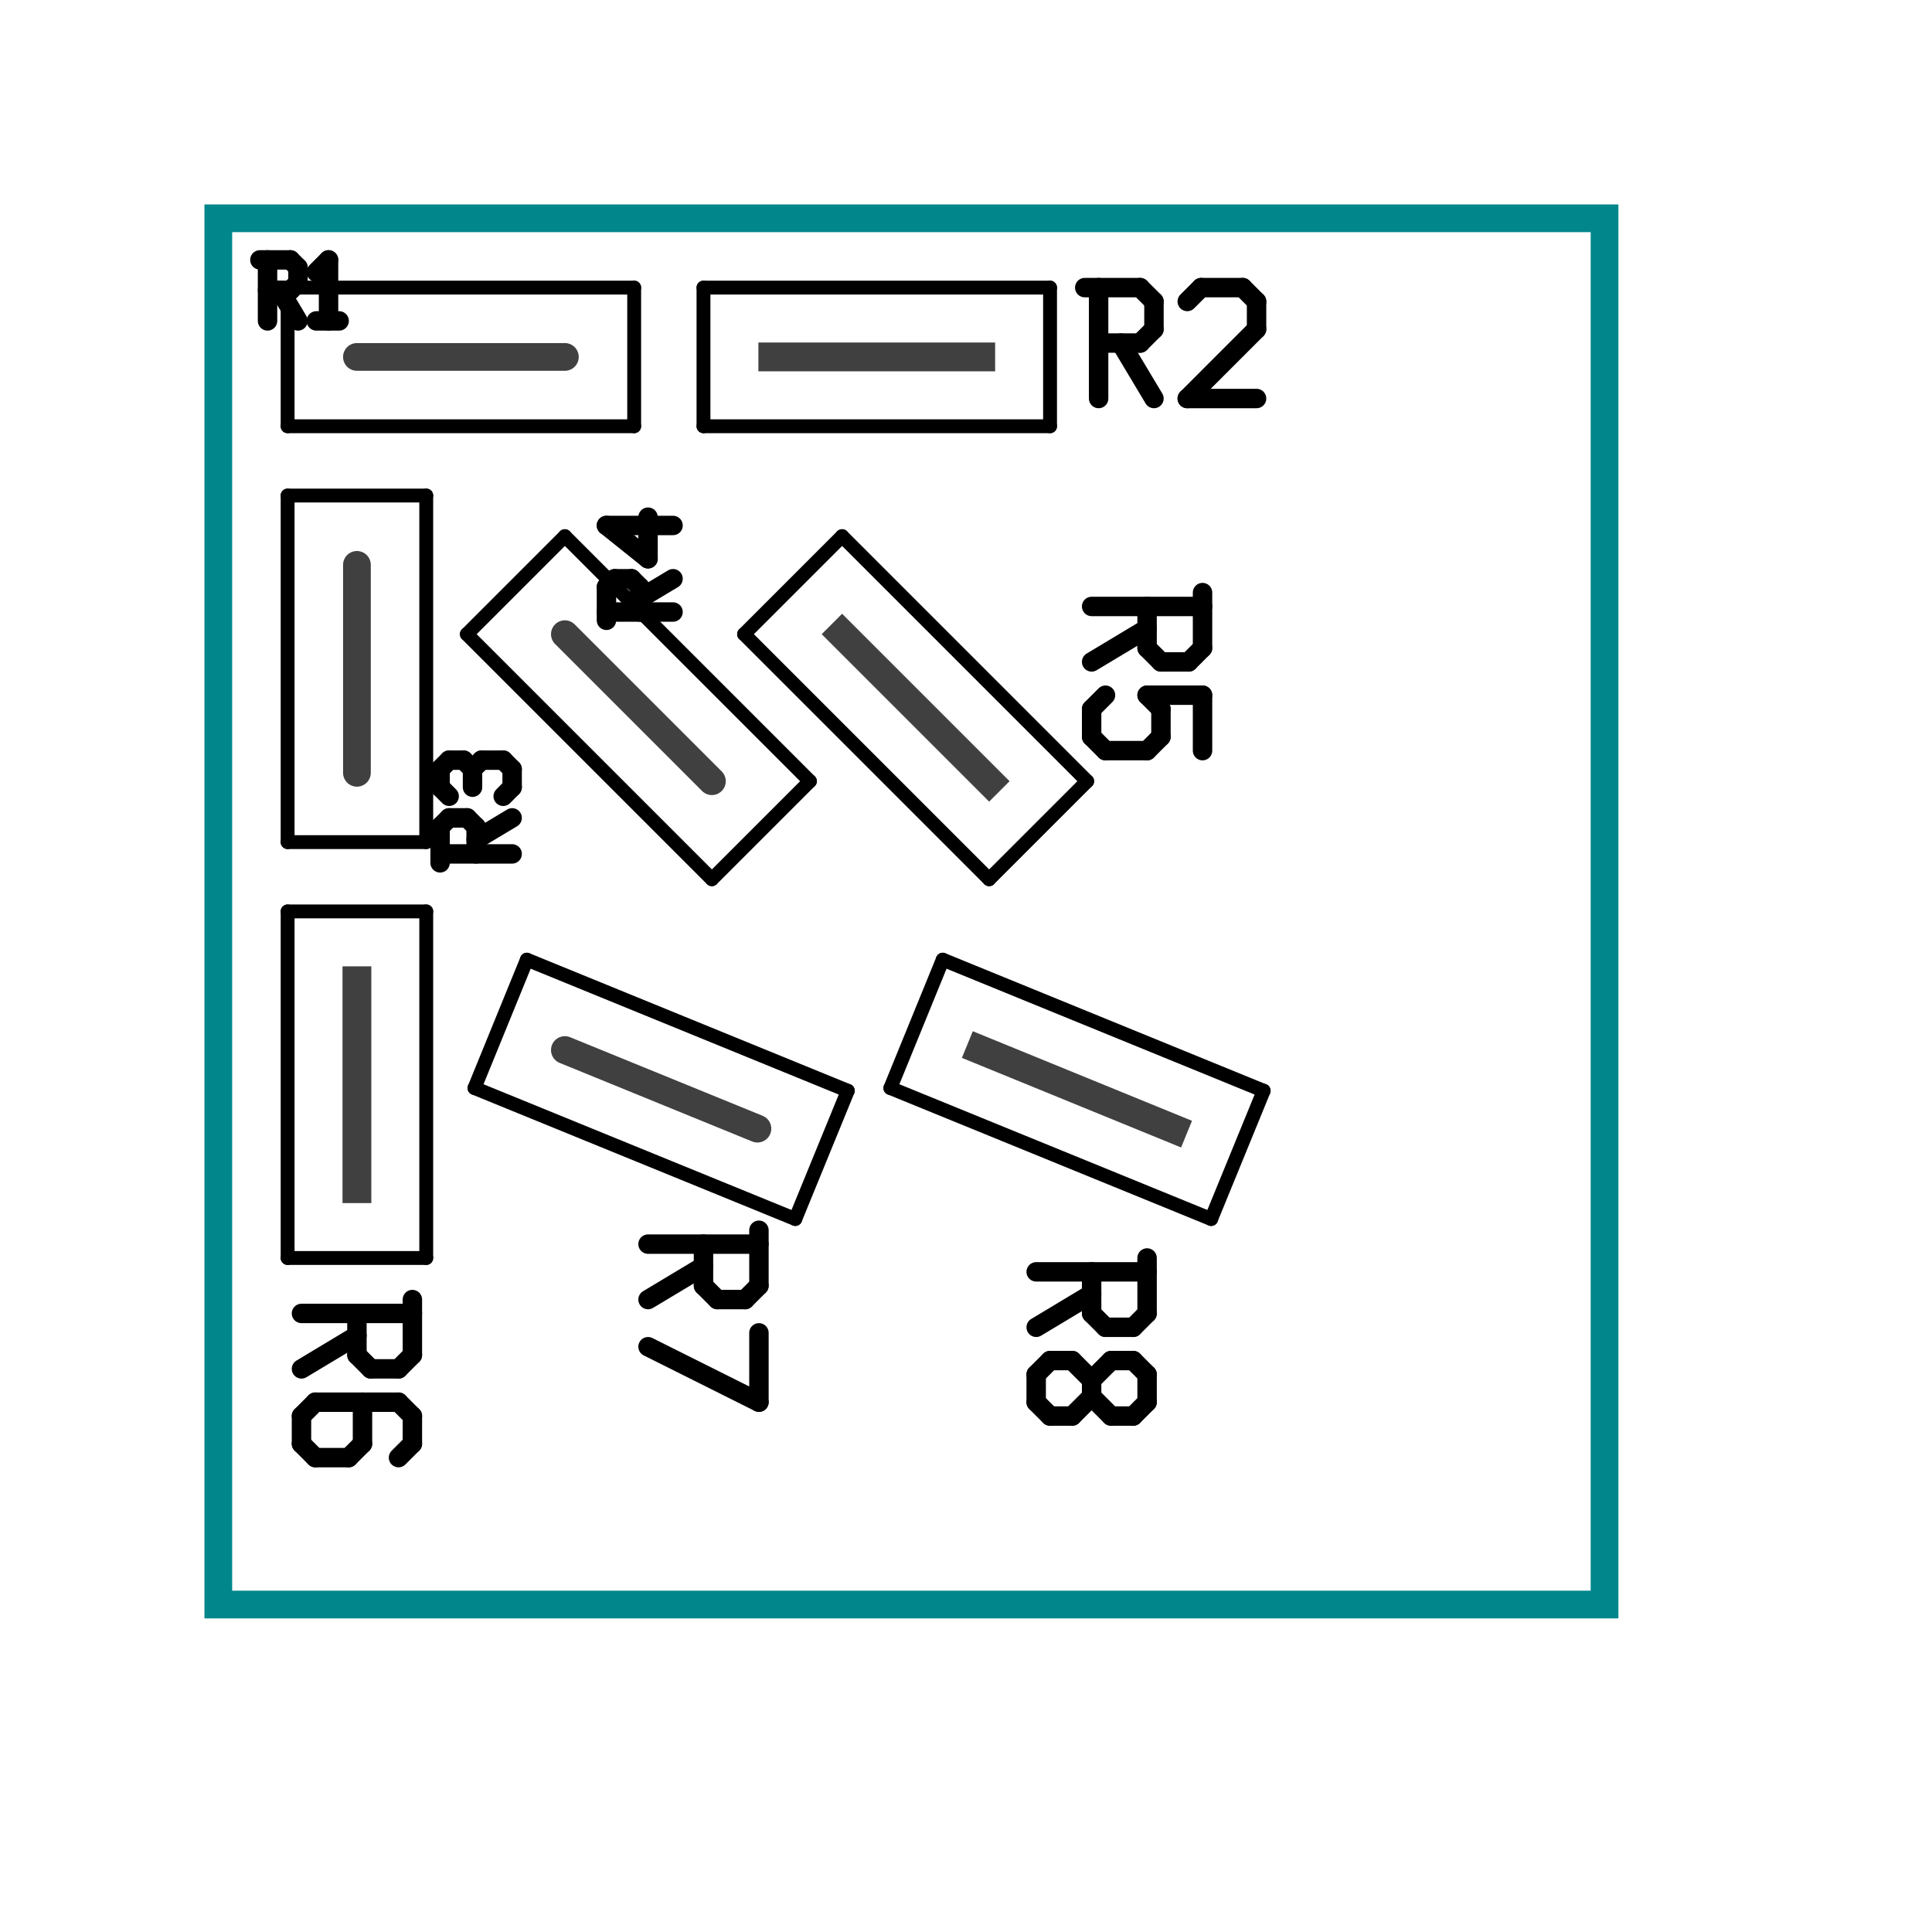 <?xml version="1.0"?>
<svg xmlns="http://www.w3.org/2000/svg" xmlns:xlink="http://www.w3.org/1999/xlink" version="1.0" width="1625.6" height="1625.6" viewBox="-2 -2 17.7 17.7">
<g id="layer_7_group7">
</g>
<g id="layer_5_group5">
</g>
<g id="layer_10_bottom">
</g>
<g id="layer_3_top">
<!--normal-->
 <line x1="1.27" y1="1.27" x2="3.175" y2="1.27" stroke-width="0.254" stroke="#404040" stroke-linecap="round"/>
 <line x1="1.27" y1="3.175" x2="1.27" y2="5.08" stroke-width="0.254" stroke="#404040" stroke-linecap="round"/>
 <polygon points="4.953,1.143 4.953,1.397 7.112,1.397 7.112,1.143 " stroke-width="0.010" stroke="#404040" fill="#404040"/>
 <polygon points="1.397,6.858 1.143,6.858 1.143,9.017 1.397,9.017 " stroke-width="0.010" stroke="#404040" fill="#404040"/>
 <line x1="3.175" y1="3.81" x2="4.522" y2="5.157" stroke-width="0.254" stroke="#404040" stroke-linecap="round"/>
 <polygon points="5.715,3.63 5.535,3.81 7.062,5.337 7.242,5.157 " stroke-width="0.010" stroke="#404040" fill="#404040"/>
 <line x1="3.175" y1="7.62" x2="4.939" y2="8.34" stroke-width="0.254" stroke="#404040" stroke-linecap="round"/>
 <polygon points="6.915,7.454 6.819,7.689 8.818,8.506 8.914,8.271 " stroke-width="0.010" stroke="#404040" fill="#404040"/>
</g>
<g id="layer_1_topsilk">
<!--normal-->
 <line x1="0.635" y1="1.905" x2="3.81" y2="1.905" stroke-width="0.127" stroke="#000000" stroke-linecap="round"/>
 <line x1="3.81" y1="1.905" x2="3.81" y2="0.635" stroke-width="0.127" stroke="#000000" stroke-linecap="round"/>
 <line x1="3.81" y1="0.635" x2="0.635" y2="0.635" stroke-width="0.127" stroke="#000000" stroke-linecap="round"/>
 <line x1="0.635" y1="1.905" x2="0.635" y2="0.635" stroke-width="0.127" stroke="#000000" stroke-linecap="round"/>
 <line x1="0.635" y1="2.54" x2="1.905" y2="2.54" stroke-width="0.127" stroke="#000000" stroke-linecap="round"/>
 <line x1="1.905" y1="2.54" x2="1.905" y2="5.715" stroke-width="0.127" stroke="#000000" stroke-linecap="round"/>
 <line x1="0.635" y1="2.54" x2="0.635" y2="5.715" stroke-width="0.127" stroke="#000000" stroke-linecap="round"/>
 <line x1="0.635" y1="5.715" x2="1.905" y2="5.715" stroke-width="0.127" stroke="#000000" stroke-linecap="round"/>
 <line x1="0.635" y1="6.35" x2="0.635" y2="9.525" stroke-width="0.127" stroke="#000000" stroke-linecap="round"/>
 <line x1="0.635" y1="9.525" x2="1.905" y2="9.525" stroke-width="0.127" stroke="#000000" stroke-linecap="round"/>
 <line x1="1.905" y1="6.35" x2="1.905" y2="9.525" stroke-width="0.127" stroke="#000000" stroke-linecap="round"/>
 <line x1="0.635" y1="6.35" x2="1.905" y2="6.35" stroke-width="0.127" stroke="#000000" stroke-linecap="round"/>
 <line x1="4.445" y1="1.905" x2="7.62" y2="1.905" stroke-width="0.127" stroke="#000000" stroke-linecap="round"/>
 <line x1="7.62" y1="0.635" x2="7.62" y2="1.905" stroke-width="0.127" stroke="#000000" stroke-linecap="round"/>
 <line x1="4.445" y1="0.635" x2="7.62" y2="0.635" stroke-width="0.127" stroke="#000000" stroke-linecap="round"/>
 <line x1="4.445" y1="0.635" x2="4.445" y2="1.905" stroke-width="0.127" stroke="#000000" stroke-linecap="round"/>
 <line x1="2.277" y1="3.81" x2="3.175" y2="2.912" stroke-width="0.127" stroke="#000000" stroke-linecap="round"/>
 <line x1="2.277" y1="3.81" x2="4.522" y2="6.055" stroke-width="0.127" stroke="#000000" stroke-linecap="round"/>
 <line x1="3.175" y1="2.912" x2="5.42" y2="5.157" stroke-width="0.127" stroke="#000000" stroke-linecap="round"/>
 <line x1="4.522" y1="6.055" x2="5.42" y2="5.157" stroke-width="0.127" stroke="#000000" stroke-linecap="round"/>
 <line x1="4.817" y1="3.81" x2="7.062" y2="6.055" stroke-width="0.127" stroke="#000000" stroke-linecap="round"/>
 <line x1="7.062" y1="6.055" x2="7.96" y2="5.157" stroke-width="0.127" stroke="#000000" stroke-linecap="round"/>
 <line x1="5.715" y1="2.912" x2="7.96" y2="5.157" stroke-width="0.127" stroke="#000000" stroke-linecap="round"/>
 <line x1="4.817" y1="3.81" x2="5.715" y2="2.912" stroke-width="0.127" stroke="#000000" stroke-linecap="round"/>
 <line x1="2.347" y1="7.968" x2="5.286" y2="9.168" stroke-width="0.127" stroke="#000000" stroke-linecap="round"/>
 <line x1="5.286" y1="9.168" x2="5.767" y2="7.993" stroke-width="0.127" stroke="#000000" stroke-linecap="round"/>
 <line x1="6.157" y1="7.968" x2="9.096" y2="9.168" stroke-width="0.127" stroke="#000000" stroke-linecap="round"/>
 <line x1="9.096" y1="9.168" x2="9.577" y2="7.993" stroke-width="0.127" stroke="#000000" stroke-linecap="round"/>
 <line x1="2.827" y1="6.792" x2="5.767" y2="7.993" stroke-width="0.127" stroke="#000000" stroke-linecap="round"/>
 <line x1="6.637" y1="6.792" x2="9.577" y2="7.993" stroke-width="0.127" stroke="#000000" stroke-linecap="round"/>
 <line x1="6.157" y1="7.968" x2="6.637" y2="6.792" stroke-width="0.127" stroke="#000000" stroke-linecap="round"/>
 <line x1="2.347" y1="7.968" x2="2.827" y2="6.792" stroke-width="0.127" stroke="#000000" stroke-linecap="round"/>
 <line x1="0.381" y1="0.381" x2="0.66" y2="0.381" stroke-width="0.178" stroke="#000000" stroke-linecap="round"/>
 <line x1="0.66" y1="0.381" x2="0.73" y2="0.451" stroke-width="0.178" stroke="#000000" stroke-linecap="round"/>
 <line x1="0.73" y1="0.451" x2="0.73" y2="0.591" stroke-width="0.178" stroke="#000000" stroke-linecap="round"/>
 <line x1="0.66" y1="0.66" x2="0.73" y2="0.591" stroke-width="0.178" stroke="#000000" stroke-linecap="round"/>
 <line x1="0.451" y1="0.66" x2="0.66" y2="0.66" stroke-width="0.178" stroke="#000000" stroke-linecap="round"/>
 <line x1="0.451" y1="0.381" x2="0.451" y2="0.94" stroke-width="0.178" stroke="#000000" stroke-linecap="round"/>
 <line x1="0.563" y1="0.66" x2="0.73" y2="0.94" stroke-width="0.178" stroke="#000000" stroke-linecap="round"/>
 <line x1="0.898" y1="0.493" x2="1.01" y2="0.381" stroke-width="0.178" stroke="#000000" stroke-linecap="round"/>
 <line x1="1.01" y1="0.381" x2="1.01" y2="0.94" stroke-width="0.178" stroke="#000000" stroke-linecap="round"/>
 <line x1="0.898" y1="0.94" x2="1.107" y2="0.94" stroke-width="0.178" stroke="#000000" stroke-linecap="round"/>
 <line x1="7.938" y1="0.635" x2="8.445" y2="0.635" stroke-width="0.178" stroke="#000000" stroke-linecap="round"/>
 <line x1="8.445" y1="0.635" x2="8.572" y2="0.762" stroke-width="0.178" stroke="#000000" stroke-linecap="round"/>
 <line x1="8.572" y1="0.762" x2="8.572" y2="1.016" stroke-width="0.178" stroke="#000000" stroke-linecap="round"/>
 <line x1="8.445" y1="1.143" x2="8.572" y2="1.016" stroke-width="0.178" stroke="#000000" stroke-linecap="round"/>
 <line x1="8.065" y1="1.143" x2="8.445" y2="1.143" stroke-width="0.178" stroke="#000000" stroke-linecap="round"/>
 <line x1="8.065" y1="0.635" x2="8.065" y2="1.651" stroke-width="0.178" stroke="#000000" stroke-linecap="round"/>
 <line x1="8.268" y1="1.143" x2="8.572" y2="1.651" stroke-width="0.178" stroke="#000000" stroke-linecap="round"/>
 <line x1="8.877" y1="0.762" x2="9.004" y2="0.635" stroke-width="0.178" stroke="#000000" stroke-linecap="round"/>
 <line x1="9.004" y1="0.635" x2="9.385" y2="0.635" stroke-width="0.178" stroke="#000000" stroke-linecap="round"/>
 <line x1="9.385" y1="0.635" x2="9.512" y2="0.762" stroke-width="0.178" stroke="#000000" stroke-linecap="round"/>
 <line x1="9.512" y1="0.762" x2="9.512" y2="1.016" stroke-width="0.178" stroke="#000000" stroke-linecap="round"/>
 <line x1="8.877" y1="1.651" x2="9.512" y2="1.016" stroke-width="0.178" stroke="#000000" stroke-linecap="round"/>
 <line x1="8.877" y1="1.651" x2="9.512" y2="1.651" stroke-width="0.178" stroke="#000000" stroke-linecap="round"/>
 <line x1="3.556" y1="3.683" x2="3.556" y2="3.378" stroke-width="0.178" stroke="#000000" stroke-linecap="round"/>
 <line x1="3.556" y1="3.378" x2="3.632" y2="3.302" stroke-width="0.178" stroke="#000000" stroke-linecap="round"/>
 <line x1="3.632" y1="3.302" x2="3.785" y2="3.302" stroke-width="0.178" stroke="#000000" stroke-linecap="round"/>
 <line x1="3.861" y1="3.378" x2="3.785" y2="3.302" stroke-width="0.178" stroke="#000000" stroke-linecap="round"/>
 <line x1="3.861" y1="3.607" x2="3.861" y2="3.378" stroke-width="0.178" stroke="#000000" stroke-linecap="round"/>
 <line x1="3.556" y1="3.607" x2="4.166" y2="3.607" stroke-width="0.178" stroke="#000000" stroke-linecap="round"/>
 <line x1="3.861" y1="3.485" x2="4.166" y2="3.302" stroke-width="0.178" stroke="#000000" stroke-linecap="round"/>
 <line x1="3.937" y1="3.119" x2="3.556" y2="2.814" stroke-width="0.178" stroke="#000000" stroke-linecap="round"/>
 <line x1="3.937" y1="3.119" x2="3.937" y2="2.738" stroke-width="0.178" stroke="#000000" stroke-linecap="round"/>
 <line x1="3.556" y1="2.814" x2="4.166" y2="2.814" stroke-width="0.178" stroke="#000000" stroke-linecap="round"/>
 <line x1="9.017" y1="3.429" x2="9.017" y2="3.937" stroke-width="0.178" stroke="#000000" stroke-linecap="round"/>
 <line x1="9.017" y1="3.937" x2="8.89" y2="4.064" stroke-width="0.178" stroke="#000000" stroke-linecap="round"/>
 <line x1="8.89" y1="4.064" x2="8.636" y2="4.064" stroke-width="0.178" stroke="#000000" stroke-linecap="round"/>
 <line x1="8.509" y1="3.937" x2="8.636" y2="4.064" stroke-width="0.178" stroke="#000000" stroke-linecap="round"/>
 <line x1="8.509" y1="3.556" x2="8.509" y2="3.937" stroke-width="0.178" stroke="#000000" stroke-linecap="round"/>
 <line x1="9.017" y1="3.556" x2="8.001" y2="3.556" stroke-width="0.178" stroke="#000000" stroke-linecap="round"/>
 <line x1="8.509" y1="3.759" x2="8.001" y2="4.064" stroke-width="0.178" stroke="#000000" stroke-linecap="round"/>
 <line x1="9.017" y1="4.369" x2="9.017" y2="4.877" stroke-width="0.178" stroke="#000000" stroke-linecap="round"/>
 <line x1="9.017" y1="4.369" x2="8.509" y2="4.369" stroke-width="0.178" stroke="#000000" stroke-linecap="round"/>
 <line x1="8.509" y1="4.369" x2="8.636" y2="4.496" stroke-width="0.178" stroke="#000000" stroke-linecap="round"/>
 <line x1="8.636" y1="4.496" x2="8.636" y2="4.75" stroke-width="0.178" stroke="#000000" stroke-linecap="round"/>
 <line x1="8.636" y1="4.75" x2="8.509" y2="4.877" stroke-width="0.178" stroke="#000000" stroke-linecap="round"/>
 <line x1="8.509" y1="4.877" x2="8.128" y2="4.877" stroke-width="0.178" stroke="#000000" stroke-linecap="round"/>
 <line x1="8.001" y1="4.75" x2="8.128" y2="4.877" stroke-width="0.178" stroke="#000000" stroke-linecap="round"/>
 <line x1="8.001" y1="4.496" x2="8.001" y2="4.75" stroke-width="0.178" stroke="#000000" stroke-linecap="round"/>
 <line x1="8.128" y1="4.369" x2="8.001" y2="4.496" stroke-width="0.178" stroke="#000000" stroke-linecap="round"/>
 <line x1="2.032" y1="5.905" x2="2.032" y2="5.575" stroke-width="0.178" stroke="#000000" stroke-linecap="round"/>
 <line x1="2.032" y1="5.575" x2="2.115" y2="5.493" stroke-width="0.178" stroke="#000000" stroke-linecap="round"/>
 <line x1="2.115" y1="5.493" x2="2.28" y2="5.493" stroke-width="0.178" stroke="#000000" stroke-linecap="round"/>
 <line x1="2.362" y1="5.575" x2="2.28" y2="5.493" stroke-width="0.178" stroke="#000000" stroke-linecap="round"/>
 <line x1="2.362" y1="5.823" x2="2.362" y2="5.575" stroke-width="0.178" stroke="#000000" stroke-linecap="round"/>
 <line x1="2.032" y1="5.823" x2="2.692" y2="5.823" stroke-width="0.178" stroke="#000000" stroke-linecap="round"/>
 <line x1="2.362" y1="5.691" x2="2.692" y2="5.493" stroke-width="0.178" stroke="#000000" stroke-linecap="round"/>
 <line x1="2.115" y1="5.295" x2="2.032" y2="5.212" stroke-width="0.178" stroke="#000000" stroke-linecap="round"/>
 <line x1="2.032" y1="5.212" x2="2.032" y2="5.047" stroke-width="0.178" stroke="#000000" stroke-linecap="round"/>
 <line x1="2.032" y1="5.047" x2="2.115" y2="4.964" stroke-width="0.178" stroke="#000000" stroke-linecap="round"/>
 <line x1="2.692" y1="5.047" x2="2.61" y2="4.964" stroke-width="0.178" stroke="#000000" stroke-linecap="round"/>
 <line x1="2.692" y1="5.212" x2="2.692" y2="5.047" stroke-width="0.178" stroke="#000000" stroke-linecap="round"/>
 <line x1="2.61" y1="5.295" x2="2.692" y2="5.212" stroke-width="0.178" stroke="#000000" stroke-linecap="round"/>
 <line x1="2.329" y1="5.212" x2="2.329" y2="5.047" stroke-width="0.178" stroke="#000000" stroke-linecap="round"/>
 <line x1="2.115" y1="4.964" x2="2.247" y2="4.964" stroke-width="0.178" stroke="#000000" stroke-linecap="round"/>
 <line x1="2.412" y1="4.964" x2="2.61" y2="4.964" stroke-width="0.178" stroke="#000000" stroke-linecap="round"/>
 <line x1="2.412" y1="4.964" x2="2.329" y2="5.047" stroke-width="0.178" stroke="#000000" stroke-linecap="round"/>
 <line x1="2.247" y1="4.964" x2="2.329" y2="5.047" stroke-width="0.178" stroke="#000000" stroke-linecap="round"/>
 <line x1="1.778" y1="9.906" x2="1.778" y2="10.414" stroke-width="0.178" stroke="#000000" stroke-linecap="round"/>
 <line x1="1.778" y1="10.414" x2="1.651" y2="10.541" stroke-width="0.178" stroke="#000000" stroke-linecap="round"/>
 <line x1="1.651" y1="10.541" x2="1.397" y2="10.541" stroke-width="0.178" stroke="#000000" stroke-linecap="round"/>
 <line x1="1.27" y1="10.414" x2="1.397" y2="10.541" stroke-width="0.178" stroke="#000000" stroke-linecap="round"/>
 <line x1="1.27" y1="10.033" x2="1.27" y2="10.414" stroke-width="0.178" stroke="#000000" stroke-linecap="round"/>
 <line x1="1.778" y1="10.033" x2="0.762" y2="10.033" stroke-width="0.178" stroke="#000000" stroke-linecap="round"/>
 <line x1="1.27" y1="10.236" x2="0.762" y2="10.541" stroke-width="0.178" stroke="#000000" stroke-linecap="round"/>
 <line x1="1.778" y1="11.227" x2="1.651" y2="11.354" stroke-width="0.178" stroke="#000000" stroke-linecap="round"/>
 <line x1="1.778" y1="10.973" x2="1.778" y2="11.227" stroke-width="0.178" stroke="#000000" stroke-linecap="round"/>
 <line x1="1.651" y1="10.846" x2="1.778" y2="10.973" stroke-width="0.178" stroke="#000000" stroke-linecap="round"/>
 <line x1="1.651" y1="10.846" x2="0.889" y2="10.846" stroke-width="0.178" stroke="#000000" stroke-linecap="round"/>
 <line x1="0.889" y1="10.846" x2="0.762" y2="10.973" stroke-width="0.178" stroke="#000000" stroke-linecap="round"/>
 <line x1="1.321" y1="11.227" x2="1.194" y2="11.354" stroke-width="0.178" stroke="#000000" stroke-linecap="round"/>
 <line x1="1.321" y1="10.846" x2="1.321" y2="11.227" stroke-width="0.178" stroke="#000000" stroke-linecap="round"/>
 <line x1="0.762" y1="10.973" x2="0.762" y2="11.227" stroke-width="0.178" stroke="#000000" stroke-linecap="round"/>
 <line x1="0.762" y1="11.227" x2="0.889" y2="11.354" stroke-width="0.178" stroke="#000000" stroke-linecap="round"/>
 <line x1="1.194" y1="11.354" x2="0.889" y2="11.354" stroke-width="0.178" stroke="#000000" stroke-linecap="round"/>
 <line x1="4.953" y1="9.271" x2="4.953" y2="9.779" stroke-width="0.178" stroke="#000000" stroke-linecap="round"/>
 <line x1="4.953" y1="9.779" x2="4.826" y2="9.906" stroke-width="0.178" stroke="#000000" stroke-linecap="round"/>
 <line x1="4.826" y1="9.906" x2="4.572" y2="9.906" stroke-width="0.178" stroke="#000000" stroke-linecap="round"/>
 <line x1="4.445" y1="9.779" x2="4.572" y2="9.906" stroke-width="0.178" stroke="#000000" stroke-linecap="round"/>
 <line x1="4.445" y1="9.398" x2="4.445" y2="9.779" stroke-width="0.178" stroke="#000000" stroke-linecap="round"/>
 <line x1="4.953" y1="9.398" x2="3.937" y2="9.398" stroke-width="0.178" stroke="#000000" stroke-linecap="round"/>
 <line x1="4.445" y1="9.601" x2="3.937" y2="9.906" stroke-width="0.178" stroke="#000000" stroke-linecap="round"/>
 <line x1="3.937" y1="10.338" x2="4.953" y2="10.846" stroke-width="0.178" stroke="#000000" stroke-linecap="round"/>
 <line x1="4.953" y1="10.211" x2="4.953" y2="10.846" stroke-width="0.178" stroke="#000000" stroke-linecap="round"/>
 <line x1="8.509" y1="9.525" x2="8.509" y2="10.033" stroke-width="0.178" stroke="#000000" stroke-linecap="round"/>
 <line x1="8.509" y1="10.033" x2="8.382" y2="10.16" stroke-width="0.178" stroke="#000000" stroke-linecap="round"/>
 <line x1="8.382" y1="10.16" x2="8.128" y2="10.16" stroke-width="0.178" stroke="#000000" stroke-linecap="round"/>
 <line x1="8.001" y1="10.033" x2="8.128" y2="10.16" stroke-width="0.178" stroke="#000000" stroke-linecap="round"/>
 <line x1="8.001" y1="9.652" x2="8.001" y2="10.033" stroke-width="0.178" stroke="#000000" stroke-linecap="round"/>
 <line x1="8.509" y1="9.652" x2="7.493" y2="9.652" stroke-width="0.178" stroke="#000000" stroke-linecap="round"/>
 <line x1="8.001" y1="9.855" x2="7.493" y2="10.16" stroke-width="0.178" stroke="#000000" stroke-linecap="round"/>
 <line x1="7.62" y1="10.465" x2="7.493" y2="10.592" stroke-width="0.178" stroke="#000000" stroke-linecap="round"/>
 <line x1="7.823" y1="10.465" x2="7.62" y2="10.465" stroke-width="0.178" stroke="#000000" stroke-linecap="round"/>
 <line x1="7.823" y1="10.465" x2="8.001" y2="10.643" stroke-width="0.178" stroke="#000000" stroke-linecap="round"/>
 <line x1="8.001" y1="10.643" x2="8.001" y2="10.795" stroke-width="0.178" stroke="#000000" stroke-linecap="round"/>
 <line x1="8.001" y1="10.795" x2="7.823" y2="10.973" stroke-width="0.178" stroke="#000000" stroke-linecap="round"/>
 <line x1="7.823" y1="10.973" x2="7.62" y2="10.973" stroke-width="0.178" stroke="#000000" stroke-linecap="round"/>
 <line x1="7.493" y1="10.846" x2="7.62" y2="10.973" stroke-width="0.178" stroke="#000000" stroke-linecap="round"/>
 <line x1="7.493" y1="10.592" x2="7.493" y2="10.846" stroke-width="0.178" stroke="#000000" stroke-linecap="round"/>
 <line x1="8.179" y1="10.465" x2="8.001" y2="10.643" stroke-width="0.178" stroke="#000000" stroke-linecap="round"/>
 <line x1="8.382" y1="10.465" x2="8.179" y2="10.465" stroke-width="0.178" stroke="#000000" stroke-linecap="round"/>
 <line x1="8.382" y1="10.465" x2="8.509" y2="10.592" stroke-width="0.178" stroke="#000000" stroke-linecap="round"/>
 <line x1="8.509" y1="10.592" x2="8.509" y2="10.846" stroke-width="0.178" stroke="#000000" stroke-linecap="round"/>
 <line x1="8.509" y1="10.846" x2="8.382" y2="10.973" stroke-width="0.178" stroke="#000000" stroke-linecap="round"/>
 <line x1="8.382" y1="10.973" x2="8.179" y2="10.973" stroke-width="0.178" stroke="#000000" stroke-linecap="round"/>
 <line x1="8.001" y1="10.795" x2="8.179" y2="10.973" stroke-width="0.178" stroke="#000000" stroke-linecap="round"/>
</g>
<g id="layer_9_outline">
<!--normal-->
 <rect x="0" y="0" width="12.7" height="12.7" stroke-width="0.254" stroke="#00868b" stroke-linecap="round" fill="none"/>
</g>
</svg>
